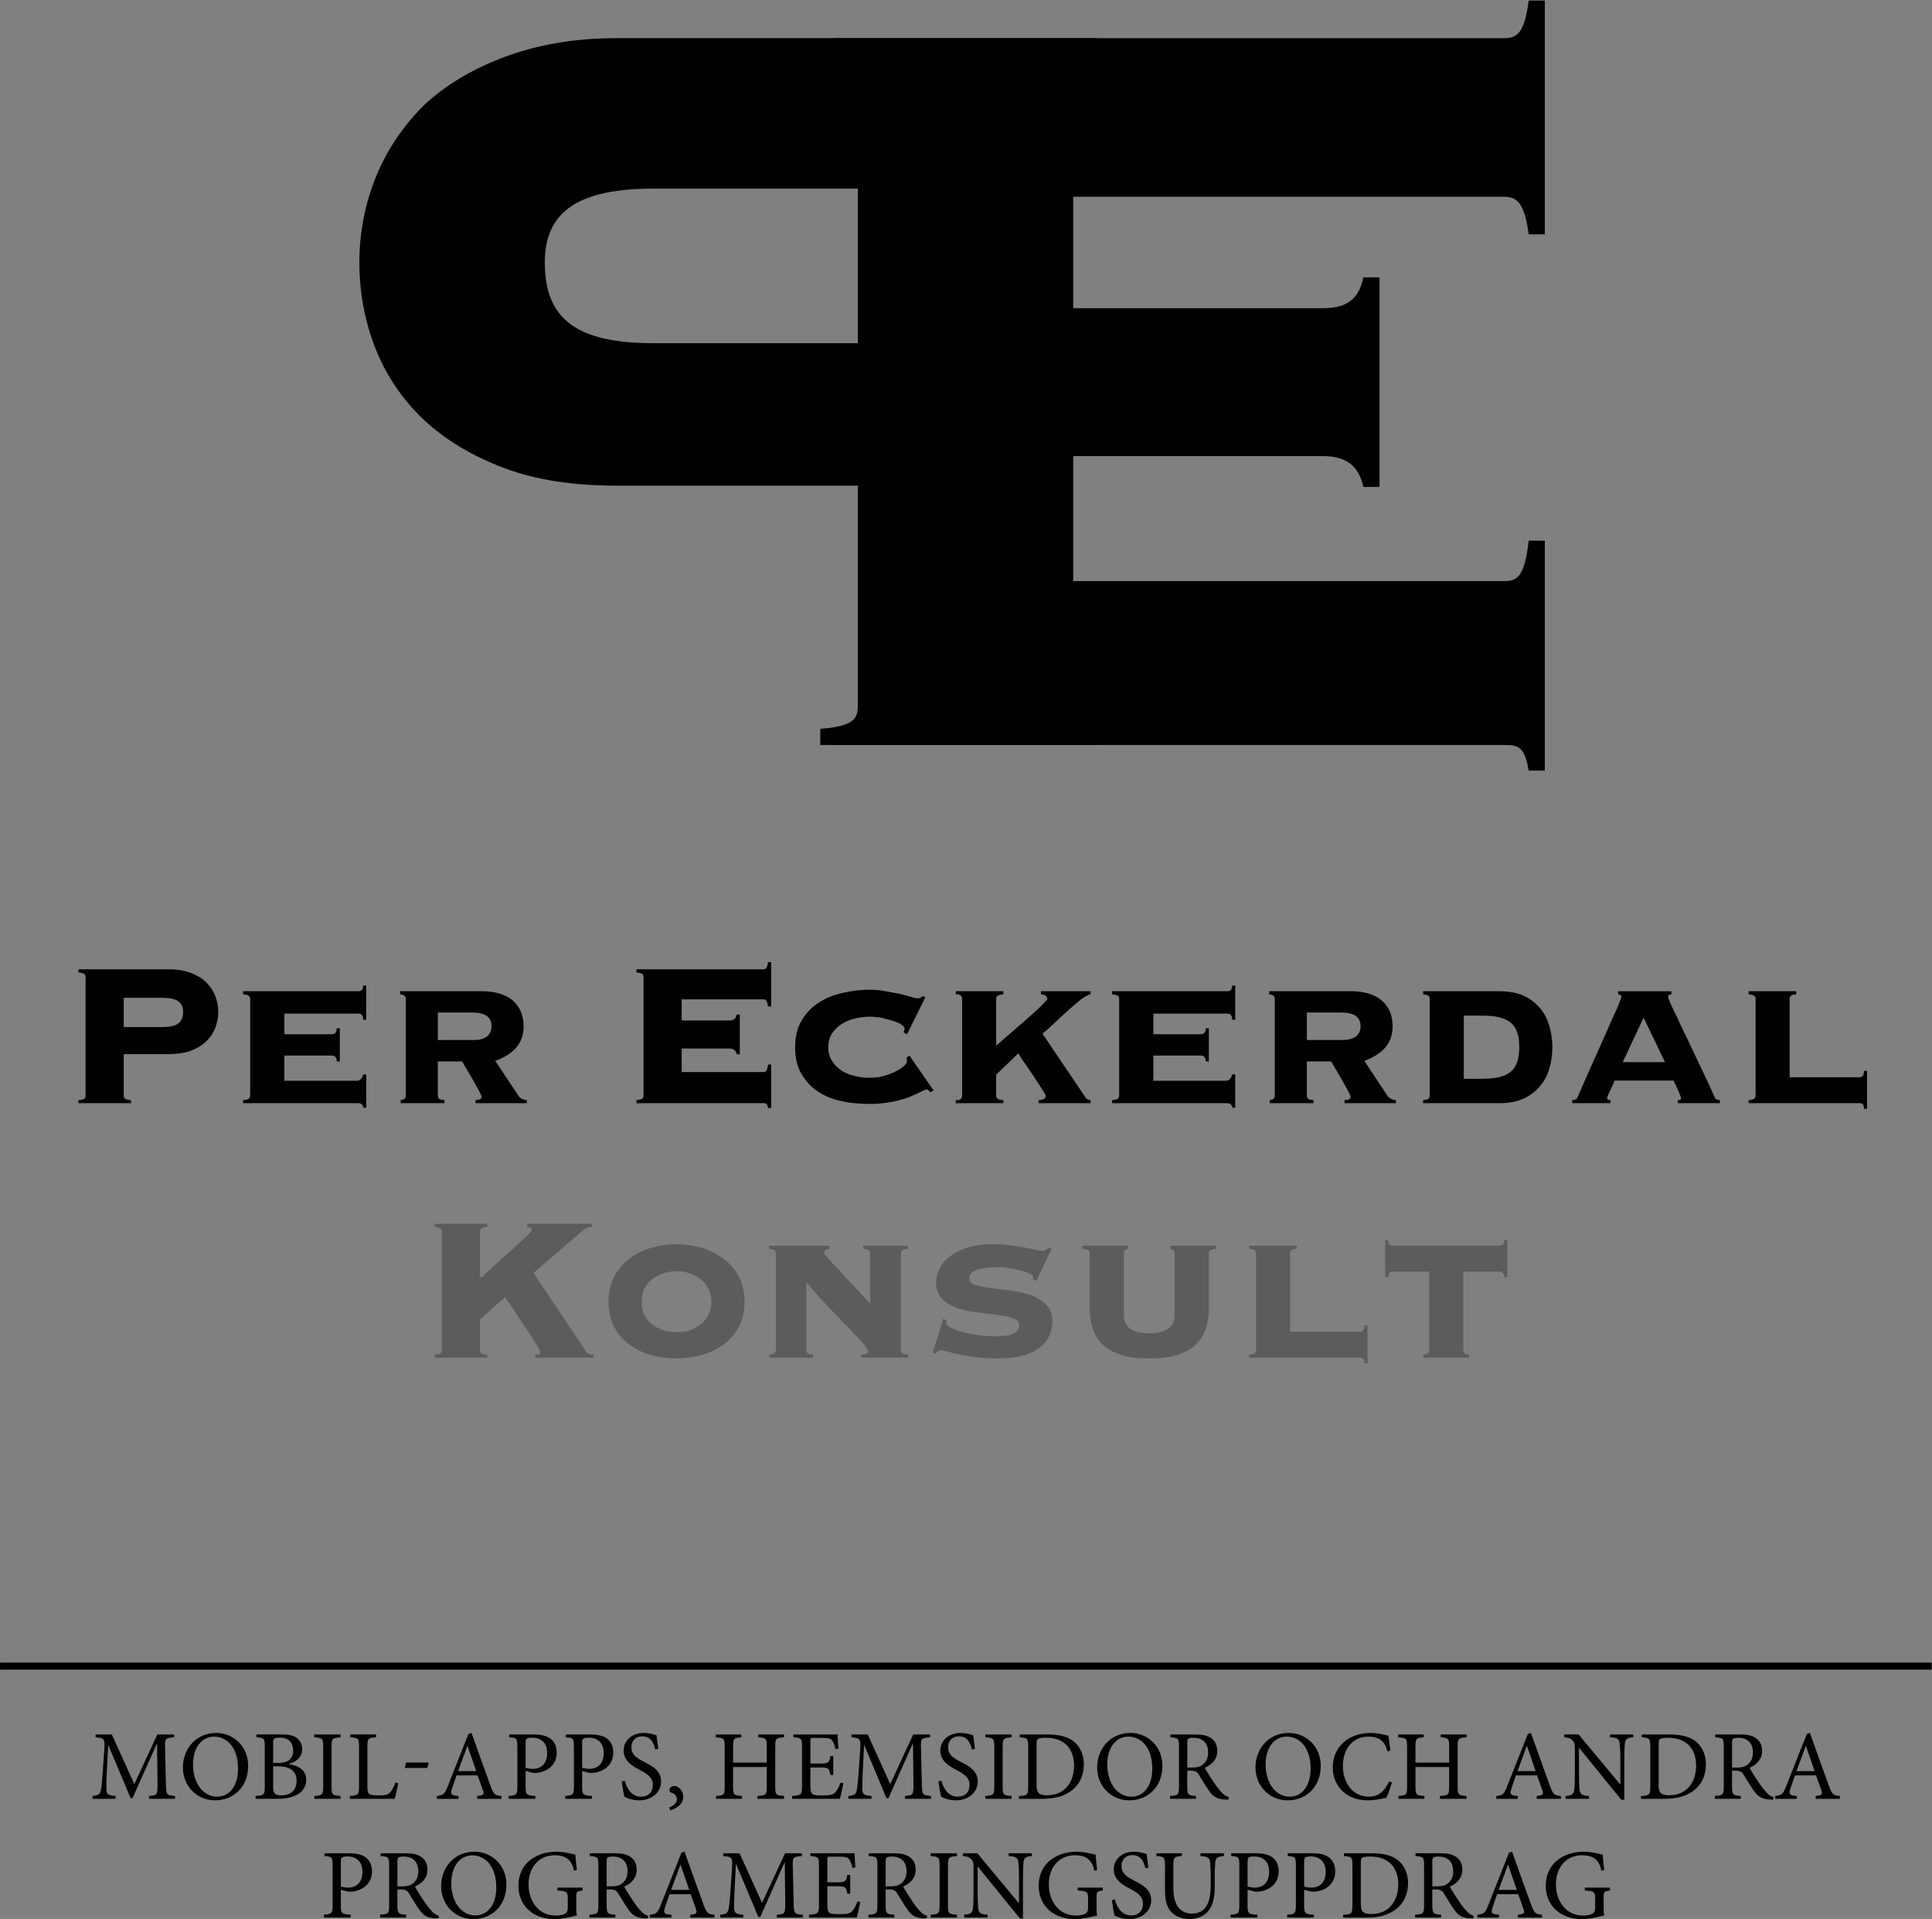 <?xml version="1.0" encoding="UTF-8" standalone="no"?>
<!-- Created with Inkscape (http://www.inkscape.org/) -->

<svg
   xmlns:dc="http://purl.org/dc/elements/1.1/"
   xmlns:cc="http://creativecommons.org/ns#"
   xmlns:rdf="http://www.w3.org/1999/02/22-rdf-syntax-ns#"
   xmlns:svg="http://www.w3.org/2000/svg"
   xmlns="http://www.w3.org/2000/svg"
   xmlns:sodipodi="http://sodipodi.sourceforge.net/DTD/sodipodi-0.dtd"
   xmlns:inkscape="http://www.inkscape.org/namespaces/inkscape"
   id="svg2"
   version="1.1"
   inkscape:version="0.48.1 r9760"
   width="360.764"
   height="358.299"
   xml:space="preserve"
   sodipodi:docname="in-1.pdf"><rect width="100%" height="100%" fill="#808080" stroke="none"/><defs
     id="defs6"><clipPath
       clipPathUnits="userSpaceOnUse"
       id="clipPath18"><path
         d="M 178.583,277.795 0,277.795 0,0 l 178.583,0 0,277.795 z"
         id="path20"
         inkscape:connector-curvature="0" /></clipPath><clipPath
       clipPathUnits="userSpaceOnUse"
       id="clipPath162"><path
         d="M 0,0 0,0 0,0 0,0 z"
         id="path164"
         inkscape:connector-curvature="0" /></clipPath><clipPath
       clipPathUnits="userSpaceOnUse"
       id="clipPath176"><path
         d="M 0,0 0,0 0,0 0,0 z"
         id="path178"
         inkscape:connector-curvature="0" /></clipPath><clipPath
       clipPathUnits="userSpaceOnUse"
       id="clipPath488"><path
         d="M 0,0 0,0 0,0 0,0 z"
         id="path490"
         inkscape:connector-curvature="0" /></clipPath></defs><sodipodi:namedview
     pagecolor="#ffffff"
     bordercolor="#666666"
     borderopacity="1"
     objecttolerance="10"
     gridtolerance="10"
     guidetolerance="10"
     inkscape:pageopacity="0"
     inkscape:pageshadow="2"
     inkscape:window-width="640"
     inkscape:window-height="480"
     id="namedview4"
     showgrid="false"
     fit-margin-top="0"
     fit-margin-left="0"
     fit-margin-right="0"
     fit-margin-bottom="0"
     inkscape:zoom="0.37697842"
     inkscape:cx="74.898665"
     inkscape:cy="117.27194"
     inkscape:window-x="0"
     inkscape:window-y="0"
     inkscape:window-maximized="0"
     inkscape:current-layer="g10" /><g
     id="g10"
     inkscape:groupmode="layer"
     inkscape:label="in-1"
     transform="matrix(1.25,0,0,-1.25,-26.548,432.664)"><g
       id="g12" /><g
       id="g14"
       transform="matrix(2.112,0,0,2.112,-23.057,-66.18)"><g
         id="g16"
         clip-path="url(#clipPath18)"><path
           d="m 33.358,68 0,0.2 c -0.608,0.042 -0.625,0.083 -0.65,0.825 l -0.058,2.542 c -0.025,0.717 0.017,0.733 0.642,0.783 l 0,0.2 -1.192,0 -1.625,-3.508 -1.592,3.508 -1.15,0 0,-0.2 c 0.633,-0.058 0.675,-0.083 0.608,-1 l -0.1,-1.45 c -0.05,-0.742 -0.092,-1.042 -0.133,-1.283 -0.05,-0.292 -0.183,-0.375 -0.592,-0.417 l 0,-0.2 1.633,0 0,0.2 c -0.475,0.042 -0.633,0.092 -0.65,0.433 -0.008,0.275 -0.008,0.575 0.025,1.158 l 0.1,1.992 0.017,0 1.567,-3.733 0.142,0 1.708,3.833 0.025,0 0.033,-2.858 c 0,-0.742 -0.025,-0.783 -0.6,-0.825 l 0,-0.2 1.842,0 z"
           style="fill:#000000;fill-opacity:1;fill-rule:evenodd;stroke:none"
           id="path22"
           inkscape:connector-curvature="0" /><path
           d="m 36.267,72.658 c -1.475,0 -2.358,-1.175 -2.358,-2.433 0,-1.35 1.008,-2.333 2.275,-2.333 1.283,0 2.342,0.925 2.342,2.442 0,1.408 -1.075,2.325 -2.258,2.325 z m -0.15,-0.258 c 0.917,0 1.692,-0.783 1.692,-2.258 0,-1.342 -0.692,-1.992 -1.475,-1.992 -0.992,0 -1.708,0.958 -1.708,2.275 0,1.317 0.708,1.975 1.492,1.975 z"
           style="fill:#000000;fill-opacity:1;fill-rule:evenodd;stroke:none"
           id="path24"
           inkscape:connector-curvature="0" /><path
           d="m 41.4,70.467 c 0.392,0.108 0.95,0.383 0.95,1.05 0,0.317 -0.15,0.625 -0.392,0.792 -0.217,0.158 -0.525,0.242 -1.05,0.242 l -1.8,0 0,-0.2 c 0.558,-0.042 0.592,-0.083 0.592,-0.658 l 0,-2.833 c 0,-0.575 -0.05,-0.617 -0.65,-0.658 l 0,-0.2 1.55,0 c 0.55,0 1.017,0.083 1.375,0.283 0.408,0.217 0.658,0.583 0.658,1.05 0,0.7 -0.533,1.008 -1.233,1.117 l 0,0.017 z m -1.108,0.067 0,1.375 c 0,0.225 0.017,0.308 0.092,0.35 0.058,0.042 0.225,0.067 0.392,0.067 0.667,0 0.933,-0.417 0.933,-0.892 0,-0.592 -0.325,-0.9 -1.092,-0.9 l -0.325,0 z m 0,-0.233 0.317,0 c 0.85,0 1.342,-0.317 1.342,-1.033 0,-0.733 -0.508,-1.025 -1.075,-1.025 -0.458,0 -0.583,0.133 -0.583,0.633 l 0,1.425 z"
           style="fill:#000000;fill-opacity:1;fill-rule:evenodd;stroke:none"
           id="path26"
           inkscape:connector-curvature="0" /><path
           d="m 45.058,68 0,0.2 c -0.575,0.042 -0.633,0.075 -0.633,0.675 l 0,2.8 c 0,0.592 0.058,0.633 0.633,0.675 l 0,0.2 -1.858,0 0,-0.2 c 0.575,-0.042 0.633,-0.083 0.633,-0.675 l 0,-2.8 c 0,-0.592 -0.058,-0.633 -0.633,-0.675 l 0,-0.2 1.858,0 z"
           style="fill:#000000;fill-opacity:1;fill-rule:evenodd;stroke:none"
           id="path28"
           inkscape:connector-curvature="0" /><path
           d="m 48.933,69.142 c -0.108,-0.325 -0.233,-0.55 -0.358,-0.683 -0.158,-0.183 -0.4,-0.217 -0.783,-0.217 -0.292,0 -0.533,0.008 -0.675,0.083 -0.125,0.075 -0.158,0.217 -0.158,0.592 l 0,2.767 c 0,0.6 0.058,0.625 0.617,0.667 l 0,0.2 -1.825,0 0,-0.2 c 0.567,-0.042 0.617,-0.075 0.617,-0.667 l 0,-2.8 c 0,-0.6 -0.058,-0.642 -0.65,-0.683 l 0,-0.2 3.175,0 c 0.058,0.217 0.208,0.883 0.25,1.1 l -0.208,0.042 z"
           style="fill:#000000;fill-opacity:1;fill-rule:evenodd;stroke:none"
           id="path30"
           inkscape:connector-curvature="0" /><path
           d="m 51.3,70.567 -1.6,0 -0.1,-0.383 1.6,0 0.1,0.383 z"
           style="fill:#000000;fill-opacity:1;fill-rule:evenodd;stroke:none"
           id="path32"
           inkscape:connector-curvature="0" /><path
           d="m 56.442,68 0,0.2 c -0.45,0.042 -0.55,0.1 -0.767,0.7 -0.45,1.225 -0.917,2.558 -1.35,3.758 l -0.217,-0.067 -1.45,-3.667 c -0.242,-0.625 -0.333,-0.667 -0.783,-0.725 l 0,-0.2 1.525,0 0,0.2 c -0.533,0.042 -0.592,0.117 -0.442,0.558 0.092,0.292 0.2,0.583 0.308,0.9 l 1.492,0 c 0.15,-0.425 0.292,-0.808 0.383,-1.075 0.092,-0.275 0.025,-0.333 -0.408,-0.383 l 0,-0.2 1.708,0 z m -1.783,1.958 -1.283,0 c 0.217,0.575 0.433,1.192 0.658,1.783 l 0.008,0 0.617,-1.783 z"
           style="fill:#000000;fill-opacity:1;fill-rule:evenodd;stroke:none"
           id="path34"
           inkscape:connector-curvature="0" /><path
           d="m 56.992,72.55 0,-0.2 c 0.517,-0.033 0.575,-0.058 0.575,-0.675 l 0,-2.8 c 0,-0.583 -0.058,-0.633 -0.617,-0.675 l 0,-0.2 1.892,0 0,0.2 c -0.625,0.042 -0.692,0.075 -0.692,0.667 l 0,1.1 0.517,-0.133 c 0.075,-0.008 0.208,-0.008 0.317,0.008 0.683,0.083 1.367,0.525 1.367,1.433 0,0.458 -0.175,0.775 -0.45,0.992 -0.283,0.2 -0.683,0.283 -1.183,0.283 l -1.725,0 z m 1.158,-0.633 c 0,0.2 0.025,0.283 0.075,0.325 0.05,0.05 0.2,0.083 0.392,0.083 0.575,0 1.058,-0.325 1.058,-1.075 0,-0.892 -0.558,-1.133 -1.017,-1.133 -0.225,0 -0.417,0.05 -0.508,0.083 l 0,1.717 z"
           style="fill:#000000;fill-opacity:1;fill-rule:evenodd;stroke:none"
           id="path36"
           inkscape:connector-curvature="0" /><path
           d="m 60.992,72.55 0,-0.2 c 0.517,-0.033 0.575,-0.058 0.575,-0.675 l 0,-2.8 c 0,-0.583 -0.058,-0.633 -0.617,-0.675 l 0,-0.2 1.892,0 0,0.2 c -0.625,0.042 -0.692,0.075 -0.692,0.667 l 0,1.1 0.517,-0.133 c 0.075,-0.008 0.208,-0.008 0.317,0.008 0.683,0.083 1.367,0.525 1.367,1.433 0,0.458 -0.175,0.775 -0.45,0.992 -0.283,0.2 -0.683,0.283 -1.183,0.283 l -1.725,0 z m 1.158,-0.633 c 0,0.2 0.025,0.283 0.075,0.325 0.05,0.05 0.2,0.083 0.392,0.083 0.575,0 1.058,-0.325 1.058,-1.075 0,-0.892 -0.558,-1.133 -1.017,-1.133 -0.225,0 -0.417,0.05 -0.508,0.083 l 0,1.717 z"
           style="fill:#000000;fill-opacity:1;fill-rule:evenodd;stroke:none"
           id="path38"
           inkscape:connector-curvature="0" /><path
           d="m 67.533,71.525 c -0.058,0.442 -0.092,0.725 -0.125,0.967 -0.267,0.083 -0.558,0.167 -0.883,0.167 -0.9,0 -1.442,-0.575 -1.442,-1.25 0,-0.792 0.708,-1.133 1.158,-1.375 0.525,-0.283 0.908,-0.525 0.908,-1.05 0,-0.508 -0.308,-0.833 -0.842,-0.833 -0.725,0 -1.042,0.7 -1.142,1.133 l -0.217,-0.05 C 65,68.9 65.092,68.292 65.142,68.15 c 0.075,-0.042 0.175,-0.092 0.35,-0.15 0.167,-0.05 0.4,-0.108 0.683,-0.108 0.933,0 1.558,0.592 1.558,1.325 0,0.792 -0.658,1.117 -1.208,1.4 -0.558,0.283 -0.892,0.525 -0.892,1.033 0,0.383 0.233,0.767 0.775,0.767 0.608,0 0.8,-0.483 0.917,-0.925 l 0.208,0.033 z"
           style="fill:#000000;fill-opacity:1;fill-rule:evenodd;stroke:none"
           id="path40"
           inkscape:connector-curvature="0" /><path
           d="m 68.667,68.908 c -0.175,0 -0.342,-0.117 -0.342,-0.292 0,-0.117 0.05,-0.167 0.092,-0.167 0.233,-0.067 0.433,-0.217 0.433,-0.475 0,-0.258 -0.2,-0.45 -0.542,-0.592 l 0.075,-0.2 c 0.433,0.133 0.917,0.425 0.917,0.967 0,0.483 -0.383,0.758 -0.633,0.758 z"
           style="fill:#000000;fill-opacity:1;fill-rule:evenodd;stroke:none"
           id="path42"
           inkscape:connector-curvature="0" /><path
           d="m 76.433,72.55 -1.825,0 0,-0.2 c 0.55,-0.042 0.6,-0.083 0.6,-0.658 l 0,-1.133 -2.383,0 0,1.133 c 0,0.575 0.058,0.617 0.583,0.658 l 0,0.2 -1.808,0 0,-0.2 c 0.575,-0.042 0.633,-0.075 0.633,-0.658 l 0,-2.833 c 0,-0.583 -0.058,-0.617 -0.617,-0.658 l 0,-0.2 1.842,0 0,0.2 c -0.575,0.042 -0.633,0.083 -0.633,0.658 l 0,1.392 2.383,0 0,-1.392 c 0,-0.583 -0.05,-0.617 -0.658,-0.658 l 0,-0.2 1.883,0 0,0.2 c -0.575,0.042 -0.625,0.075 -0.625,0.658 l 0,2.833 c 0,0.575 0.05,0.617 0.625,0.658 l 0,0.2 z"
           style="fill:#000000;fill-opacity:1;fill-rule:evenodd;stroke:none"
           id="path44"
           inkscape:connector-curvature="0" /><path
           d="m 80.417,69.133 c -0.092,-0.275 -0.225,-0.517 -0.35,-0.658 -0.15,-0.183 -0.35,-0.233 -0.883,-0.233 -0.35,0 -0.592,0 -0.725,0.083 -0.125,0.092 -0.167,0.242 -0.167,0.575 l 0,1.317 0.667,0 c 0.608,0 0.658,-0.042 0.75,-0.533 l 0.2,0 0,1.333 -0.2,0 c -0.083,-0.467 -0.125,-0.525 -0.758,-0.525 l -0.658,0 0,1.6 c 0,0.2 0.017,0.217 0.233,0.217 l 0.525,0 c 0.508,0 0.7,-0.042 0.792,-0.2 0.092,-0.15 0.167,-0.3 0.225,-0.592 l 0.208,0.025 c -0.025,0.358 -0.058,0.833 -0.058,1.008 l -3.125,0 0,-0.2 c 0.55,-0.042 0.608,-0.067 0.608,-0.692 l 0,-2.783 c 0,-0.575 -0.058,-0.633 -0.7,-0.675 l 0,-0.2 3.375,0 c 0.067,0.217 0.208,0.875 0.25,1.108 l -0.208,0.025 z"
           style="fill:#000000;fill-opacity:1;fill-rule:evenodd;stroke:none"
           id="path46"
           inkscape:connector-curvature="0" /><path
           d="m 86.825,68 0,0.2 c -0.608,0.042 -0.625,0.083 -0.65,0.825 l -0.058,2.542 c -0.025,0.717 0.017,0.733 0.642,0.783 l 0,0.2 -1.192,0 -1.625,-3.508 -1.592,3.508 -1.15,0 0,-0.2 c 0.633,-0.058 0.675,-0.083 0.608,-1 l -0.1,-1.45 c -0.05,-0.742 -0.092,-1.042 -0.133,-1.283 -0.05,-0.292 -0.183,-0.375 -0.592,-0.417 l 0,-0.2 1.633,0 0,0.2 c -0.475,0.042 -0.633,0.092 -0.65,0.433 -0.008,0.275 -0.008,0.575 0.025,1.158 l 0.1,1.992 0.017,0 1.567,-3.733 0.142,0 1.708,3.833 0.025,0 0.033,-2.858 c 0,-0.742 -0.025,-0.783 -0.6,-0.825 l 0,-0.2 1.842,0 z"
           style="fill:#000000;fill-opacity:1;fill-rule:evenodd;stroke:none"
           id="path48"
           inkscape:connector-curvature="0" /><path
           d="m 89.933,71.525 c -0.058,0.442 -0.092,0.725 -0.125,0.967 -0.267,0.083 -0.558,0.167 -0.883,0.167 -0.9,0 -1.442,-0.575 -1.442,-1.25 0,-0.792 0.708,-1.133 1.158,-1.375 0.525,-0.283 0.908,-0.525 0.908,-1.05 0,-0.508 -0.308,-0.833 -0.842,-0.833 -0.725,0 -1.042,0.7 -1.142,1.133 l -0.217,-0.05 c 0.05,-0.333 0.142,-0.942 0.192,-1.083 0.075,-0.042 0.175,-0.092 0.35,-0.15 0.167,-0.05 0.4,-0.108 0.683,-0.108 0.933,0 1.558,0.592 1.558,1.325 0,0.792 -0.658,1.117 -1.208,1.4 -0.558,0.283 -0.892,0.525 -0.892,1.033 0,0.383 0.233,0.767 0.775,0.767 0.608,0 0.8,-0.483 0.917,-0.925 l 0.208,0.033 z"
           style="fill:#000000;fill-opacity:1;fill-rule:evenodd;stroke:none"
           id="path50"
           inkscape:connector-curvature="0" /><path
           d="m 92.525,68 0,0.2 c -0.575,0.042 -0.633,0.075 -0.633,0.675 l 0,2.8 c 0,0.592 0.058,0.633 0.633,0.675 l 0,0.2 -1.858,0 0,-0.2 c 0.575,-0.042 0.633,-0.083 0.633,-0.675 l 0,-2.8 c 0,-0.592 -0.058,-0.633 -0.633,-0.675 l 0,-0.2 1.858,0 z"
           style="fill:#000000;fill-opacity:1;fill-rule:evenodd;stroke:none"
           id="path52"
           inkscape:connector-curvature="0" /><path
           d="m 93.1,72.55 0,-0.2 c 0.542,-0.042 0.6,-0.067 0.6,-0.667 l 0,-2.817 c 0,-0.592 -0.058,-0.633 -0.658,-0.675 l 0,-0.192 1.65,0 c 0.85,0 1.55,0.175 2.075,0.583 0.533,0.4 0.867,1.025 0.867,1.867 0,0.658 -0.25,1.167 -0.6,1.508 -0.433,0.417 -1.083,0.592 -1.975,0.592 l -1.958,0 z m 1.192,-0.725 c 0,0.283 0.025,0.358 0.092,0.4 0.067,0.058 0.25,0.092 0.542,0.092 0.475,0 0.875,-0.092 1.192,-0.283 0.558,-0.333 0.825,-0.958 0.825,-1.683 0,-1.117 -0.608,-2.1 -1.908,-2.1 -0.508,0 -0.742,0.133 -0.742,0.667 l 0,2.908 z"
           style="fill:#000000;fill-opacity:1;fill-rule:evenodd;stroke:none"
           id="path54"
           inkscape:connector-curvature="0" /><path
           d="m 100.933,72.658 c -1.475,0 -2.358,-1.175 -2.358,-2.433 0,-1.35 1.008,-2.333 2.275,-2.333 1.283,0 2.342,0.925 2.342,2.442 0,1.408 -1.075,2.325 -2.258,2.325 z m -0.15,-0.258 c 0.917,0 1.692,-0.783 1.692,-2.258 0,-1.342 -0.692,-1.992 -1.475,-1.992 -0.992,0 -1.708,0.958 -1.708,2.275 0,1.317 0.708,1.975 1.492,1.975 z"
           style="fill:#000000;fill-opacity:1;fill-rule:evenodd;stroke:none"
           id="path56"
           inkscape:connector-curvature="0" /><path
           d="m 107.883,68.125 c -0.15,0.042 -0.325,0.117 -0.5,0.333 -0.175,0.175 -0.317,0.358 -0.567,0.725 -0.217,0.317 -0.508,0.783 -0.625,1.008 0.508,0.233 0.883,0.6 0.883,1.2 0,0.425 -0.175,0.742 -0.467,0.917 -0.258,0.175 -0.6,0.242 -1.108,0.242 l -1.742,0 0,-0.2 c 0.55,-0.042 0.608,-0.067 0.608,-0.658 l 0,-2.817 c 0,-0.592 -0.058,-0.633 -0.633,-0.675 l 0,-0.2 1.833,0 0,0.2 c -0.55,0.042 -0.617,0.083 -0.617,0.675 l 0,1.117 0.225,0 c 0.358,0 0.475,-0.092 0.592,-0.283 0.217,-0.342 0.467,-0.775 0.708,-1.117 0.317,-0.458 0.6,-0.617 1.133,-0.642 0.083,-0.008 0.167,-0.008 0.25,-0.008 l 0.025,0.183 z m -2.933,2.083 0,1.733 c 0,0.192 0.025,0.275 0.075,0.308 0.058,0.042 0.175,0.067 0.383,0.067 0.525,0 1.017,-0.275 1.017,-1.033 0,-0.375 -0.108,-0.658 -0.383,-0.867 -0.175,-0.15 -0.408,-0.208 -0.758,-0.208 l -0.333,0 z"
           style="fill:#000000;fill-opacity:1;fill-rule:evenodd;stroke:none"
           id="path58"
           inkscape:connector-curvature="0" /><path
           d="m 112.133,72.658 c -1.475,0 -2.358,-1.175 -2.358,-2.433 0,-1.35 1.008,-2.333 2.275,-2.333 1.283,0 2.342,0.925 2.342,2.442 0,1.408 -1.075,2.325 -2.258,2.325 z m -0.15,-0.258 c 0.917,0 1.692,-0.783 1.692,-2.258 0,-1.342 -0.692,-1.992 -1.475,-1.992 -0.992,0 -1.708,0.958 -1.708,2.275 0,1.317 0.708,1.975 1.492,1.975 z"
           style="fill:#000000;fill-opacity:1;fill-rule:evenodd;stroke:none"
           id="path60"
           inkscape:connector-curvature="0" /><path
           d="m 119.233,69.225 c -0.35,-0.692 -0.733,-1.075 -1.442,-1.075 -1.067,0 -1.833,0.892 -1.833,2.2 0,1.067 0.617,2.05 1.792,2.05 0.75,0 1.175,-0.3 1.358,-1.042 l 0.208,0.058 c -0.042,0.367 -0.083,0.658 -0.142,1.05 -0.192,0.033 -0.675,0.192 -1.242,0.192 -1.558,0 -2.692,-0.967 -2.692,-2.45 0,-1.108 0.767,-2.317 2.508,-2.317 0.5,0 1.092,0.142 1.283,0.183 0.125,0.242 0.3,0.758 0.4,1.083 l -0.2,0.067 z"
           style="fill:#000000;fill-opacity:1;fill-rule:evenodd;stroke:none"
           id="path62"
           inkscape:connector-curvature="0" /><path
           d="m 124.7,72.55 -1.825,0 0,-0.2 c 0.55,-0.042 0.6,-0.083 0.6,-0.658 l 0,-1.133 -2.383,0 0,1.133 c 0,0.575 0.058,0.617 0.583,0.658 l 0,0.2 -1.808,0 0,-0.2 c 0.575,-0.042 0.633,-0.075 0.633,-0.658 l 0,-2.833 c 0,-0.583 -0.058,-0.617 -0.617,-0.658 l 0,-0.2 1.842,0 0,0.2 c -0.575,0.042 -0.633,0.083 -0.633,0.658 l 0,1.392 2.383,0 0,-1.392 c 0,-0.583 -0.05,-0.617 -0.658,-0.658 l 0,-0.2 1.883,0 0,0.2 c -0.575,0.042 -0.625,0.075 -0.625,0.658 l 0,2.833 c 0,0.575 0.05,0.617 0.625,0.658 l 0,0.2 z"
           style="fill:#000000;fill-opacity:1;fill-rule:evenodd;stroke:none"
           id="path64"
           inkscape:connector-curvature="0" /><path
           d="m 131.375,68 0,0.2 c -0.45,0.042 -0.55,0.1 -0.767,0.7 -0.45,1.225 -0.917,2.558 -1.35,3.758 l -0.217,-0.067 -1.45,-3.667 c -0.242,-0.625 -0.333,-0.667 -0.783,-0.725 l 0,-0.2 1.525,0 0,0.2 c -0.533,0.042 -0.592,0.117 -0.442,0.558 0.092,0.292 0.2,0.583 0.308,0.9 l 1.492,0 c 0.15,-0.425 0.292,-0.808 0.383,-1.075 0.092,-0.275 0.025,-0.333 -0.408,-0.383 l 0,-0.2 1.708,0 z m -1.783,1.958 -1.283,0 c 0.217,0.575 0.433,1.192 0.658,1.783 l 0.008,0 0.617,-1.783 z"
           style="fill:#000000;fill-opacity:1;fill-rule:evenodd;stroke:none"
           id="path66"
           inkscape:connector-curvature="0" /><path
           d="m 136.5,72.55 -1.65,0 0,-0.2 c 0.492,-0.017 0.65,-0.108 0.683,-0.433 0.025,-0.192 0.05,-0.508 0.05,-1.158 l 0,-1.725 -0.025,0 -2.925,3.517 -1.025,0 0,-0.2 c 0.325,-0.025 0.475,-0.083 0.625,-0.258 0.125,-0.158 0.133,-0.192 0.133,-0.7 l 0,-1.542 c 0,-0.642 -0.017,-0.983 -0.042,-1.2 -0.033,-0.342 -0.217,-0.433 -0.617,-0.45 l 0,-0.2 1.658,0 0,0.2 c -0.475,0.025 -0.633,0.108 -0.667,0.467 -0.025,0.2 -0.042,0.533 -0.042,1.183 l 0,1.758 0.008,0 2.983,-3.675 0.217,0 0,2.825 c 0,0.65 0.017,0.967 0.042,1.183 0.033,0.3 0.2,0.392 0.592,0.408 l 0,0.2 z"
           style="fill:#000000;fill-opacity:1;fill-rule:evenodd;stroke:none"
           id="path68"
           inkscape:connector-curvature="0" /><path
           d="m 137.1,72.55 0,-0.2 c 0.542,-0.042 0.6,-0.067 0.6,-0.667 l 0,-2.817 c 0,-0.592 -0.058,-0.633 -0.658,-0.675 l 0,-0.192 1.65,0 c 0.85,0 1.55,0.175 2.075,0.583 0.533,0.4 0.867,1.025 0.867,1.867 0,0.658 -0.25,1.167 -0.6,1.508 -0.433,0.417 -1.083,0.592 -1.975,0.592 l -1.958,0 z m 1.192,-0.725 c 0,0.283 0.025,0.358 0.092,0.4 0.067,0.058 0.25,0.092 0.542,0.092 0.475,0 0.875,-0.092 1.192,-0.283 0.558,-0.333 0.825,-0.958 0.825,-1.683 0,-1.117 -0.608,-2.1 -1.908,-2.1 -0.508,0 -0.742,0.133 -0.742,0.667 l 0,2.908 z"
           style="fill:#000000;fill-opacity:1;fill-rule:evenodd;stroke:none"
           id="path70"
           inkscape:connector-curvature="0" /><path
           d="m 146.417,68.125 c -0.15,0.042 -0.325,0.117 -0.5,0.333 -0.175,0.175 -0.317,0.358 -0.567,0.725 -0.217,0.317 -0.508,0.783 -0.625,1.008 0.508,0.233 0.883,0.6 0.883,1.2 0,0.425 -0.175,0.742 -0.467,0.917 -0.258,0.175 -0.6,0.242 -1.108,0.242 l -1.742,0 0,-0.2 c 0.55,-0.042 0.608,-0.067 0.608,-0.658 l 0,-2.817 c 0,-0.592 -0.058,-0.633 -0.633,-0.675 l 0,-0.2 1.833,0 0,0.2 c -0.55,0.042 -0.617,0.083 -0.617,0.675 l 0,1.117 0.225,0 c 0.358,0 0.475,-0.092 0.592,-0.283 0.217,-0.342 0.467,-0.775 0.708,-1.117 0.317,-0.458 0.6,-0.617 1.133,-0.642 0.083,-0.008 0.167,-0.008 0.25,-0.008 l 0.025,0.183 z m -2.933,2.083 0,1.733 c 0,0.192 0.025,0.275 0.075,0.308 0.058,0.042 0.175,0.067 0.383,0.067 0.525,0 1.017,-0.275 1.017,-1.033 0,-0.375 -0.108,-0.658 -0.383,-0.867 -0.175,-0.15 -0.408,-0.208 -0.758,-0.208 l -0.333,0 z"
           style="fill:#000000;fill-opacity:1;fill-rule:evenodd;stroke:none"
           id="path72"
           inkscape:connector-curvature="0" /><path
           d="m 151.108,68 0,0.2 c -0.45,0.042 -0.55,0.1 -0.767,0.7 -0.45,1.225 -0.917,2.558 -1.35,3.758 l -0.217,-0.067 -1.45,-3.667 c -0.242,-0.625 -0.333,-0.667 -0.783,-0.725 l 0,-0.2 1.525,0 0,0.2 c -0.533,0.042 -0.592,0.117 -0.442,0.558 0.092,0.292 0.2,0.583 0.308,0.9 l 1.492,0 c 0.15,-0.425 0.292,-0.808 0.383,-1.075 0.092,-0.275 0.025,-0.333 -0.408,-0.383 l 0,-0.2 1.708,0 z m -1.783,1.958 -1.283,0 c 0.217,0.575 0.433,1.192 0.658,1.783 l 0.008,0 0.617,-1.783 z"
           style="fill:#000000;fill-opacity:1;fill-rule:evenodd;stroke:none"
           id="path74"
           inkscape:connector-curvature="0" /><path
           d="m 43.925,64.15 0,-0.2 c 0.517,-0.033 0.575,-0.058 0.575,-0.675 l 0,-2.8 c 0,-0.583 -0.058,-0.633 -0.617,-0.675 l 0,-0.2 1.892,0 0,0.2 c -0.625,0.042 -0.692,0.075 -0.692,0.667 l 0,1.1 0.517,-0.133 c 0.075,-0.008 0.208,-0.008 0.317,0.008 0.683,0.083 1.367,0.525 1.367,1.433 0,0.458 -0.175,0.775 -0.45,0.992 -0.283,0.2 -0.683,0.283 -1.183,0.283 l -1.725,0 z m 1.158,-0.633 c 0,0.2 0.025,0.283 0.075,0.325 0.05,0.05 0.2,0.083 0.392,0.083 0.575,0 1.058,-0.325 1.058,-1.075 0,-0.892 -0.558,-1.133 -1.017,-1.133 -0.225,0 -0.417,0.05 -0.508,0.083 l 0,1.717 z"
           style="fill:#000000;fill-opacity:1;fill-rule:evenodd;stroke:none"
           id="path76"
           inkscape:connector-curvature="0" /><path
           d="m 52.017,59.725 c -0.15,0.042 -0.325,0.117 -0.5,0.333 -0.175,0.175 -0.317,0.358 -0.567,0.725 -0.217,0.317 -0.508,0.783 -0.625,1.008 0.508,0.233 0.883,0.6 0.883,1.2 0,0.425 -0.175,0.742 -0.467,0.917 -0.258,0.175 -0.6,0.242 -1.108,0.242 l -1.742,0 0,-0.2 c 0.55,-0.042 0.608,-0.067 0.608,-0.658 l 0,-2.817 c 0,-0.592 -0.058,-0.633 -0.633,-0.675 l 0,-0.2 1.833,0 0,0.2 c -0.55,0.042 -0.617,0.083 -0.617,0.675 l 0,1.117 0.225,0 c 0.358,0 0.475,-0.092 0.592,-0.283 0.217,-0.342 0.467,-0.775 0.708,-1.117 0.317,-0.458 0.6,-0.617 1.133,-0.642 0.083,-0.008 0.167,-0.008 0.25,-0.008 l 0.025,0.183 z m -2.933,2.083 0,1.733 c 0,0.192 0.025,0.275 0.075,0.308 0.058,0.042 0.175,0.067 0.383,0.067 0.525,0 1.017,-0.275 1.017,-1.033 0,-0.375 -0.108,-0.658 -0.383,-0.867 -0.175,-0.15 -0.408,-0.208 -0.758,-0.208 l -0.333,0 z"
           style="fill:#000000;fill-opacity:1;fill-rule:evenodd;stroke:none"
           id="path78"
           inkscape:connector-curvature="0" /><path
           d="m 54.533,64.258 c -1.475,0 -2.358,-1.175 -2.358,-2.433 0,-1.35 1.008,-2.333 2.275,-2.333 1.283,0 2.342,0.925 2.342,2.442 0,1.408 -1.075,2.325 -2.258,2.325 z M 54.383,64 c 0.917,0 1.692,-0.783 1.692,-2.258 0,-1.342 -0.692,-1.992 -1.475,-1.992 -0.992,0 -1.708,0.958 -1.708,2.275 0,1.317 0.708,1.975 1.492,1.975 z"
           style="fill:#000000;fill-opacity:1;fill-rule:evenodd;stroke:none"
           id="path80"
           inkscape:connector-curvature="0" /><path
           d="m 62.175,61.717 -1.775,0 0,-0.2 c 0.692,-0.05 0.733,-0.1 0.733,-0.6 l 0,-0.592 c 0,-0.3 -0.083,-0.392 -0.225,-0.467 -0.15,-0.075 -0.367,-0.117 -0.608,-0.117 -1.35,0 -1.942,1.175 -1.942,2.192 0,1.283 0.783,2.075 1.85,2.075 0.675,0 1.2,-0.233 1.367,-1.092 l 0.2,0.042 c -0.05,0.467 -0.092,0.85 -0.108,1.092 -0.233,0.05 -0.767,0.208 -1.35,0.208 -1.375,0 -2.675,-0.792 -2.675,-2.408 0,-1.4 1.025,-2.358 2.567,-2.358 0.558,0 1.133,0.158 1.567,0.258 -0.042,0.192 -0.042,0.417 -0.042,0.658 l 0,0.608 c 0,0.408 0.025,0.442 0.442,0.5 l 0,0.2 z"
           style="fill:#000000;fill-opacity:1;fill-rule:evenodd;stroke:none"
           id="path82"
           inkscape:connector-curvature="0" /><path
           d="m 66.817,59.725 c -0.15,0.042 -0.325,0.117 -0.5,0.333 C 66.142,60.233 66,60.417 65.75,60.783 c -0.217,0.317 -0.508,0.783 -0.625,1.008 0.508,0.233 0.883,0.6 0.883,1.2 0,0.425 -0.175,0.742 -0.467,0.917 -0.258,0.175 -0.6,0.242 -1.108,0.242 l -1.742,0 0,-0.2 c 0.55,-0.042 0.608,-0.067 0.608,-0.658 l 0,-2.817 c 0,-0.592 -0.058,-0.633 -0.633,-0.675 l 0,-0.2 1.833,0 0,0.2 c -0.55,0.042 -0.617,0.083 -0.617,0.675 l 0,1.117 0.225,0 c 0.358,0 0.475,-0.092 0.592,-0.283 0.217,-0.342 0.467,-0.775 0.708,-1.117 0.317,-0.458 0.6,-0.617 1.133,-0.642 0.083,-0.008 0.167,-0.008 0.25,-0.008 l 0.025,0.183 z m -2.933,2.083 0,1.733 c 0,0.192 0.025,0.275 0.075,0.308 0.058,0.042 0.175,0.067 0.383,0.067 0.525,0 1.017,-0.275 1.017,-1.033 0,-0.375 -0.108,-0.658 -0.383,-0.867 -0.175,-0.15 -0.408,-0.208 -0.758,-0.208 l -0.333,0 z"
           style="fill:#000000;fill-opacity:1;fill-rule:evenodd;stroke:none"
           id="path84"
           inkscape:connector-curvature="0" /><path
           d="m 71.508,59.6 0,0.2 c -0.45,0.042 -0.55,0.1 -0.767,0.7 -0.45,1.225 -0.917,2.558 -1.35,3.758 l -0.217,-0.067 -1.45,-3.667 c -0.242,-0.625 -0.333,-0.667 -0.783,-0.725 l 0,-0.2 1.525,0 0,0.2 c -0.533,0.042 -0.592,0.117 -0.442,0.558 0.092,0.292 0.2,0.583 0.308,0.9 l 1.492,0 c 0.15,-0.425 0.292,-0.808 0.383,-1.075 0.092,-0.275 0.025,-0.333 -0.408,-0.383 l 0,-0.2 1.708,0 z m -1.783,1.958 -1.283,0 c 0.217,0.575 0.433,1.192 0.658,1.783 l 0.008,0 0.617,-1.783 z"
           style="fill:#000000;fill-opacity:1;fill-rule:evenodd;stroke:none"
           id="path86"
           inkscape:connector-curvature="0" /><path
           d="m 77.758,59.6 0,0.2 c -0.608,0.042 -0.625,0.083 -0.65,0.825 l -0.058,2.542 c -0.025,0.717 0.017,0.733 0.642,0.783 l 0,0.2 -1.192,0 -1.625,-3.508 -1.592,3.508 -1.15,0 0,-0.2 c 0.633,-0.058 0.675,-0.083 0.608,-1 l -0.1,-1.45 c -0.05,-0.742 -0.092,-1.042 -0.133,-1.283 -0.05,-0.292 -0.183,-0.375 -0.592,-0.417 l 0,-0.2 1.633,0 0,0.2 c -0.475,0.042 -0.633,0.092 -0.65,0.433 -0.008,0.275 -0.008,0.575 0.025,1.158 l 0.1,1.992 0.017,0 1.567,-3.733 0.142,0 1.708,3.833 0.025,0 0.033,-2.858 c 0,-0.742 -0.025,-0.783 -0.6,-0.825 l 0,-0.2 1.842,0 z"
           style="fill:#000000;fill-opacity:1;fill-rule:evenodd;stroke:none"
           id="path88"
           inkscape:connector-curvature="0" /><path
           d="m 81.617,60.733 c -0.092,-0.275 -0.225,-0.517 -0.35,-0.658 -0.15,-0.183 -0.35,-0.233 -0.883,-0.233 -0.35,0 -0.592,0 -0.725,0.083 -0.125,0.092 -0.167,0.242 -0.167,0.575 l 0,1.317 0.667,0 c 0.608,0 0.658,-0.042 0.75,-0.533 l 0.2,0 0,1.333 -0.2,0 C 80.825,62.15 80.783,62.092 80.15,62.092 l -0.658,0 0,1.6 c 0,0.2 0.017,0.217 0.233,0.217 l 0.525,0 c 0.508,0 0.7,-0.042 0.792,-0.2 0.092,-0.15 0.167,-0.3 0.225,-0.592 l 0.208,0.025 c -0.025,0.358 -0.058,0.833 -0.058,1.008 l -3.125,0 0,-0.2 c 0.55,-0.042 0.608,-0.067 0.608,-0.692 l 0,-2.783 c 0,-0.575 -0.058,-0.633 -0.7,-0.675 l 0,-0.2 3.375,0 c 0.067,0.217 0.208,0.875 0.25,1.108 l -0.208,0.025 z"
           style="fill:#000000;fill-opacity:1;fill-rule:evenodd;stroke:none"
           id="path90"
           inkscape:connector-curvature="0" /><path
           d="m 86.55,59.725 c -0.15,0.042 -0.325,0.117 -0.5,0.333 -0.175,0.175 -0.317,0.358 -0.567,0.725 -0.217,0.317 -0.508,0.783 -0.625,1.008 0.508,0.233 0.883,0.6 0.883,1.2 0,0.425 -0.175,0.742 -0.467,0.917 -0.258,0.175 -0.6,0.242 -1.108,0.242 l -1.742,0 0,-0.2 c 0.55,-0.042 0.608,-0.067 0.608,-0.658 l 0,-2.817 c 0,-0.592 -0.058,-0.633 -0.633,-0.675 l 0,-0.2 1.833,0 0,0.2 c -0.55,0.042 -0.617,0.083 -0.617,0.675 l 0,1.117 0.225,0 c 0.358,0 0.475,-0.092 0.592,-0.283 0.217,-0.342 0.467,-0.775 0.708,-1.117 0.317,-0.458 0.6,-0.617 1.133,-0.642 0.083,-0.008 0.167,-0.008 0.25,-0.008 l 0.025,0.183 z m -2.933,2.083 0,1.733 c 0,0.192 0.025,0.275 0.075,0.308 0.058,0.042 0.175,0.067 0.383,0.067 0.525,0 1.017,-0.275 1.017,-1.033 0,-0.375 -0.108,-0.658 -0.383,-0.867 -0.175,-0.15 -0.408,-0.208 -0.758,-0.208 l -0.333,0 z"
           style="fill:#000000;fill-opacity:1;fill-rule:evenodd;stroke:none"
           id="path92"
           inkscape:connector-curvature="0" /><path
           d="m 88.658,59.6 0,0.2 c -0.575,0.042 -0.633,0.075 -0.633,0.675 l 0,2.8 c 0,0.592 0.058,0.633 0.633,0.675 l 0,0.2 -1.858,0 0,-0.2 c 0.575,-0.042 0.633,-0.083 0.633,-0.675 l 0,-2.8 c 0,-0.592 -0.058,-0.633 -0.633,-0.675 l 0,-0.2 1.858,0 z"
           style="fill:#000000;fill-opacity:1;fill-rule:evenodd;stroke:none"
           id="path94"
           inkscape:connector-curvature="0" /><path
           d="m 93.967,64.15 -1.65,0 0,-0.2 c 0.492,-0.017 0.65,-0.108 0.683,-0.433 0.025,-0.192 0.05,-0.508 0.05,-1.158 l 0,-1.725 -0.025,0 -2.925,3.517 -1.025,0 0,-0.2 c 0.325,-0.025 0.475,-0.083 0.625,-0.258 0.125,-0.158 0.133,-0.192 0.133,-0.7 l 0,-1.542 c 0,-0.642 -0.017,-0.983 -0.042,-1.2 -0.033,-0.342 -0.217,-0.433 -0.617,-0.45 l 0,-0.2 1.658,0 0,0.2 c -0.475,0.025 -0.633,0.108 -0.667,0.467 -0.025,0.2 -0.042,0.533 -0.042,1.183 l 0,1.758 0.008,0 2.983,-3.675 0.217,0 0,2.825 c 0,0.65 0.017,0.967 0.042,1.183 0.033,0.3 0.2,0.392 0.592,0.408 l 0,0.2 z"
           style="fill:#000000;fill-opacity:1;fill-rule:evenodd;stroke:none"
           id="path96"
           inkscape:connector-curvature="0" /><path
           d="m 98.975,61.717 -1.775,0 0,-0.2 c 0.692,-0.05 0.733,-0.1 0.733,-0.6 l 0,-0.592 c 0,-0.3 -0.083,-0.392 -0.225,-0.467 -0.15,-0.075 -0.367,-0.117 -0.608,-0.117 -1.35,0 -1.942,1.175 -1.942,2.192 0,1.283 0.783,2.075 1.85,2.075 0.675,0 1.2,-0.233 1.367,-1.092 l 0.2,0.042 c -0.05,0.467 -0.092,0.85 -0.108,1.092 -0.233,0.05 -0.767,0.208 -1.35,0.208 -1.375,0 -2.675,-0.792 -2.675,-2.408 0,-1.4 1.025,-2.358 2.567,-2.358 0.558,0 1.133,0.158 1.567,0.258 -0.042,0.192 -0.042,0.417 -0.042,0.658 l 0,0.608 c 0,0.408 0.025,0.442 0.442,0.5 l 0,0.2 z"
           style="fill:#000000;fill-opacity:1;fill-rule:evenodd;stroke:none"
           id="path98"
           inkscape:connector-curvature="0" /><path
           d="m 102.2,63.125 c -0.058,0.442 -0.092,0.725 -0.125,0.967 -0.267,0.083 -0.558,0.167 -0.883,0.167 -0.9,0 -1.442,-0.575 -1.442,-1.25 0,-0.792 0.708,-1.133 1.158,-1.375 0.525,-0.283 0.908,-0.525 0.908,-1.05 0,-0.508 -0.308,-0.833 -0.842,-0.833 -0.725,0 -1.042,0.7 -1.142,1.133 l -0.217,-0.05 c 0.05,-0.333 0.142,-0.942 0.192,-1.083 0.075,-0.042 0.175,-0.092 0.35,-0.15 0.167,-0.05 0.4,-0.108 0.683,-0.108 0.933,0 1.558,0.592 1.558,1.325 0,0.792 -0.658,1.117 -1.208,1.4 -0.558,0.283 -0.892,0.525 -0.892,1.033 0,0.383 0.233,0.767 0.775,0.767 0.608,0 0.8,-0.483 0.917,-0.925 l 0.208,0.033 z"
           style="fill:#000000;fill-opacity:1;fill-rule:evenodd;stroke:none"
           id="path100"
           inkscape:connector-curvature="0" /><path
           d="m 107.542,64.15 -1.658,0 0,-0.2 c 0.492,-0.033 0.642,-0.117 0.675,-0.392 0.025,-0.217 0.05,-0.508 0.05,-1.15 l 0,-0.525 c 0,-1.158 -0.317,-2 -1.325,-2 -0.867,0 -1.317,0.65 -1.317,1.775 l 0,1.592 c 0,0.625 0.058,0.667 0.6,0.7 l 0,0.2 -1.8,0 0,-0.2 c 0.542,-0.042 0.608,-0.075 0.608,-0.7 l 0,-1.75 c 0,-0.825 0.192,-1.342 0.617,-1.658 0.308,-0.242 0.708,-0.342 1.117,-0.342 0.467,0 0.933,0.15 1.258,0.483 0.4,0.425 0.525,1.025 0.525,1.85 l 0,0.575 c 0,0.642 0.025,0.942 0.042,1.133 0.033,0.292 0.192,0.383 0.608,0.408 l 0,0.2 z"
           style="fill:#000000;fill-opacity:1;fill-rule:evenodd;stroke:none"
           id="path102"
           inkscape:connector-curvature="0" /><path
           d="m 108.058,64.15 0,-0.2 c 0.517,-0.033 0.575,-0.058 0.575,-0.675 l 0,-2.8 c 0,-0.583 -0.058,-0.633 -0.617,-0.675 l 0,-0.2 1.892,0 0,0.2 c -0.625,0.042 -0.692,0.075 -0.692,0.667 l 0,1.1 0.517,-0.133 c 0.075,-0.008 0.208,-0.008 0.317,0.008 0.683,0.083 1.367,0.525 1.367,1.433 0,0.458 -0.175,0.775 -0.45,0.992 -0.283,0.2 -0.683,0.283 -1.183,0.283 l -1.725,0 z m 1.158,-0.633 c 0,0.2 0.025,0.283 0.075,0.325 0.05,0.05 0.2,0.083 0.392,0.083 0.575,0 1.058,-0.325 1.058,-1.075 0,-0.892 -0.558,-1.133 -1.017,-1.133 -0.225,0 -0.417,0.05 -0.508,0.083 l 0,1.717 z"
           style="fill:#000000;fill-opacity:1;fill-rule:evenodd;stroke:none"
           id="path104"
           inkscape:connector-curvature="0" /><path
           d="m 112.058,64.15 0,-0.2 c 0.517,-0.033 0.575,-0.058 0.575,-0.675 l 0,-2.8 c 0,-0.583 -0.058,-0.633 -0.617,-0.675 l 0,-0.2 1.892,0 0,0.2 c -0.625,0.042 -0.692,0.075 -0.692,0.667 l 0,1.1 0.517,-0.133 c 0.075,-0.008 0.208,-0.008 0.317,0.008 0.683,0.083 1.367,0.525 1.367,1.433 0,0.458 -0.175,0.775 -0.45,0.992 -0.283,0.2 -0.683,0.283 -1.183,0.283 l -1.725,0 z m 1.158,-0.633 c 0,0.2 0.025,0.283 0.075,0.325 0.05,0.05 0.2,0.083 0.392,0.083 0.575,0 1.058,-0.325 1.058,-1.075 0,-0.892 -0.558,-1.133 -1.017,-1.133 -0.225,0 -0.417,0.05 -0.508,0.083 l 0,1.717 z"
           style="fill:#000000;fill-opacity:1;fill-rule:evenodd;stroke:none"
           id="path106"
           inkscape:connector-curvature="0" /><path
           d="m 116.033,64.15 0,-0.2 c 0.542,-0.042 0.6,-0.067 0.6,-0.667 l 0,-2.817 c 0,-0.592 -0.058,-0.633 -0.658,-0.675 l 0,-0.192 1.65,0 c 0.85,0 1.55,0.175 2.075,0.583 0.533,0.4 0.867,1.025 0.867,1.867 0,0.658 -0.25,1.167 -0.6,1.508 -0.433,0.417 -1.083,0.592 -1.975,0.592 l -1.958,0 z m 1.192,-0.725 c 0,0.283 0.025,0.358 0.092,0.4 0.067,0.058 0.25,0.092 0.542,0.092 0.475,0 0.875,-0.092 1.192,-0.283 0.558,-0.333 0.825,-0.958 0.825,-1.683 0,-1.117 -0.608,-2.1 -1.908,-2.1 -0.508,0 -0.742,0.133 -0.742,0.667 l 0,2.908 z"
           style="fill:#000000;fill-opacity:1;fill-rule:evenodd;stroke:none"
           id="path108"
           inkscape:connector-curvature="0" /><path
           d="m 125.217,59.725 c -0.15,0.042 -0.325,0.117 -0.5,0.333 -0.175,0.175 -0.317,0.358 -0.567,0.725 -0.217,0.317 -0.508,0.783 -0.625,1.008 0.508,0.233 0.883,0.6 0.883,1.2 0,0.425 -0.175,0.742 -0.467,0.917 -0.258,0.175 -0.6,0.242 -1.108,0.242 l -1.742,0 0,-0.2 c 0.55,-0.042 0.608,-0.067 0.608,-0.658 l 0,-2.817 c 0,-0.592 -0.058,-0.633 -0.633,-0.675 l 0,-0.2 1.833,0 0,0.2 c -0.55,0.042 -0.617,0.083 -0.617,0.675 l 0,1.117 0.225,0 c 0.358,0 0.475,-0.092 0.592,-0.283 0.217,-0.342 0.467,-0.775 0.708,-1.117 0.317,-0.458 0.6,-0.617 1.133,-0.642 0.083,-0.008 0.167,-0.008 0.25,-0.008 l 0.025,0.183 z m -2.933,2.083 0,1.733 c 0,0.192 0.025,0.275 0.075,0.308 0.058,0.042 0.175,0.067 0.383,0.067 0.525,0 1.017,-0.275 1.017,-1.033 0,-0.375 -0.108,-0.658 -0.383,-0.867 -0.175,-0.15 -0.408,-0.208 -0.758,-0.208 l -0.333,0 z"
           style="fill:#000000;fill-opacity:1;fill-rule:evenodd;stroke:none"
           id="path110"
           inkscape:connector-curvature="0" /><path
           d="m 130.042,59.6 0,0.2 c -0.45,0.042 -0.55,0.1 -0.767,0.7 -0.45,1.225 -0.917,2.558 -1.35,3.758 l -0.217,-0.067 -1.45,-3.667 c -0.242,-0.625 -0.333,-0.667 -0.783,-0.725 l 0,-0.2 1.525,0 0,0.2 c -0.533,0.042 -0.592,0.117 -0.442,0.558 0.092,0.292 0.2,0.583 0.308,0.9 l 1.492,0 c 0.15,-0.425 0.292,-0.808 0.383,-1.075 0.092,-0.275 0.025,-0.333 -0.408,-0.383 l 0,-0.2 1.708,0 z m -1.783,1.958 -1.283,0 c 0.217,0.575 0.433,1.192 0.658,1.783 l 0.008,0 0.617,-1.783 z"
           style="fill:#000000;fill-opacity:1;fill-rule:evenodd;stroke:none"
           id="path112"
           inkscape:connector-curvature="0" /><path
           d="m 134.842,61.717 -1.775,0 0,-0.2 c 0.692,-0.05 0.733,-0.1 0.733,-0.6 l 0,-0.592 c 0,-0.3 -0.083,-0.392 -0.225,-0.467 -0.15,-0.075 -0.367,-0.117 -0.608,-0.117 -1.35,0 -1.942,1.175 -1.942,2.192 0,1.283 0.783,2.075 1.85,2.075 0.675,0 1.2,-0.233 1.367,-1.092 l 0.2,0.042 c -0.05,0.467 -0.092,0.85 -0.108,1.092 -0.233,0.05 -0.767,0.208 -1.35,0.208 -1.375,0 -2.675,-0.792 -2.675,-2.408 0,-1.4 1.025,-2.358 2.567,-2.358 0.558,0 1.133,0.158 1.567,0.258 -0.042,0.192 -0.042,0.417 -0.042,0.658 l 0,0.608 c 0,0.408 0.025,0.442 0.442,0.5 l 0,0.2 z"
           style="fill:#000000;fill-opacity:1;fill-rule:evenodd;stroke:none"
           id="path114"
           inkscape:connector-curvature="0" /><path
           d="m 81.65,170.95 -14.442,0 c -5.325,0 -7.7,1.617 -7.7,5.7 0,3.617 2.375,5.233 7.7,5.233 l 14.442,0 0,-10.933 z m 0,-25.567 c 0,-0.95 -0.192,-1.517 -2.658,-1.708 l 0,-1.142 19.575,0 0,1.142 c -2.375,0.192 -2.658,0.758 -2.658,1.708 l 0,44.292 c 0,0.85 0.283,1.425 2.658,1.708 l 0,1.142 -34.025,0 c -2.942,0 -5.608,-0.475 -7.883,-1.333 -2.283,-0.85 -4.183,-1.992 -5.708,-3.417 -1.517,-1.525 -2.658,-3.233 -3.417,-5.133 -0.758,-1.9 -1.142,-3.9 -1.142,-5.992 0,-2.092 0.383,-4.175 1.142,-6.083 0.758,-1.9 1.9,-3.608 3.417,-5.033 1.525,-1.425 3.425,-2.567 5.708,-3.425 2.275,-0.85 4.942,-1.233 7.883,-1.233 l 17.108,0 0,-15.492 z"
           style="fill:#000000;fill-opacity:1;fill-rule:evenodd;stroke:none"
           id="path116"
           inkscape:connector-curvature="0" /><path
           d="m 118.55,160.783 -1.142,0 c -0.283,1.233 -0.95,2.183 -2.85,2.183 l -17.675,0 0,-8.842 30.508,0 c 0.95,0 1.425,0.383 1.708,2.858 l 1.142,0 0,-16.258 -1.142,0 c -0.283,1.717 -0.758,1.808 -1.708,1.808 l -47.425,0 0,1.142 c 2.375,0.192 2.658,0.758 2.658,1.708 l 0,44.292 c 0,0.85 -0.283,1.425 -2.658,1.708 l 0,1.142 47.425,0 c 0.95,0 1.425,0.475 1.708,2.658 l 1.142,0 0,-16.533 -1.142,0 c -0.283,2.092 -0.758,2.658 -1.708,2.658 l -30.508,0 0,-7.883 17.675,0 c 1.9,0 2.567,0.85 2.85,2.183 l 1.142,0 0,-14.825 z"
           style="fill:#000000;fill-opacity:1;fill-rule:evenodd;stroke:none"
           id="path118"
           inkscape:connector-curvature="0" /><path
           d="m 20.976,77.386 136.63,0"
           style="fill:none;stroke:#000000;stroke-width:0.5;stroke-linecap:butt;stroke-linejoin:miter;stroke-miterlimit:4;stroke-opacity:1;stroke-dasharray:none"
           id="path120"
           inkscape:connector-curvature="0" /><path
           d="m 29.725,122.583 2.742,0 c 1.008,0 1.458,0.308 1.458,1.075 0,0.692 -0.45,0.992 -1.458,0.992 l -2.742,0 0,-2.067 z m 0,-4.842 c 0,-0.183 0.042,-0.292 0.508,-0.325 l 0,-0.217 -3.708,0 0,0.217 c 0.45,0.033 0.5,0.142 0.5,0.325 l 0,8.383 c 0,0.167 -0.05,0.275 -0.5,0.325 l 0,0.217 6.442,0 c 0.558,0 1.067,-0.092 1.5,-0.25 0.425,-0.167 0.792,-0.375 1.075,-0.65 0.292,-0.283 0.508,-0.608 0.65,-0.967 0.142,-0.367 0.217,-0.742 0.217,-1.142 0,-0.392 -0.075,-0.792 -0.217,-1.15 -0.142,-0.358 -0.358,-0.683 -0.65,-0.95 -0.283,-0.275 -0.65,-0.492 -1.075,-0.65 -0.433,-0.158 -0.942,-0.233 -1.5,-0.233 l -3.242,0 0,-2.933 z"
           style="fill:#000000;fill-opacity:1;fill-rule:evenodd;stroke:none"
           id="path122"
           inkscape:connector-curvature="0" /><path
           d="m 46.192,118.783 c 0.233,0 0.4,0.142 0.467,0.45 l 0.217,0 0,-2.358 -0.175,0 c -0.133,0.325 -0.217,0.325 -0.508,0.325 l -8.025,0 0,0.217 c 0.25,0.017 0.5,0.05 0.5,0.325 l 0,6.842 c 0,0.25 -0.25,0.283 -0.5,0.317 l 0,0.217 8.167,0 c 0.15,0 0.325,0.058 0.325,0.4 l 0.217,0 0,-2.417 -0.217,0 c 0,0.367 -0.175,0.433 -0.325,0.433 l -5.25,0 0,-1.458 3.383,0 c 0.142,0 0.325,0.075 0.325,0.417 l 0.217,0 0,-2.342 -0.217,0 c 0,0.325 -0.183,0.417 -0.325,0.417 l -3.383,0 0,-1.783 5.108,0 z"
           style="fill:#000000;fill-opacity:1;fill-rule:evenodd;stroke:none"
           id="path124"
           inkscape:connector-curvature="0" /><path
           d="m 51.942,121.667 2.558,0 c 0.75,0 1.242,0.325 1.242,0.967 0,0.542 -0.292,0.975 -1.367,0.975 l -2.433,0 0,-1.942 z m -2.267,2.917 c 0,0.25 -0.217,0.283 -0.4,0.317 l 0,0.217 5.783,0 c 1.8,0 2.95,-0.842 2.95,-2.5 0,-1.292 -0.85,-2 -2,-2.425 l 1.6,-2.417 c 0.108,-0.2 0.367,-0.358 0.633,-0.358 l 0,-0.217 -3.633,0 0,0.217 c 0.158,0 0.433,0.033 0.433,0.233 0,0.05 -0.075,0.2 -0.2,0.45 -0.125,0.233 -0.275,0.483 -0.433,0.775 -0.158,0.267 -0.325,0.542 -0.467,0.792 -0.142,0.25 -0.233,0.417 -0.275,0.483 l -1.725,0 0,-2.408 c 0,-0.275 0.2,-0.308 0.467,-0.325 l 0,-0.217 -3.092,0 0,0.217 c 0.142,0.017 0.358,0.05 0.358,0.325 l 0,6.842 z"
           style="fill:#000000;fill-opacity:1;fill-rule:evenodd;stroke:none"
           id="path126"
           inkscape:connector-curvature="0" /><path
           d="m 73.3,120.658 -0.217,0 c -0.05,0.233 -0.183,0.408 -0.542,0.408 l -3.35,0 0,-1.667 5.783,0 c 0.175,0 0.267,0.067 0.325,0.533 l 0.217,0 0,-3.075 -0.217,0 c -0.058,0.325 -0.15,0.342 -0.325,0.342 l -8.983,0 0,0.217 c 0.45,0.033 0.5,0.142 0.5,0.325 l 0,8.383 c 0,0.167 -0.05,0.275 -0.5,0.325 l 0,0.217 8.983,0 c 0.175,0 0.267,0.092 0.325,0.508 l 0.217,0 0,-3.133 -0.217,0 c -0.058,0.392 -0.15,0.5 -0.325,0.5 l -5.783,0 0,-1.492 3.35,0 c 0.358,0 0.492,0.158 0.542,0.417 l 0.217,0 0,-2.808 z"
           style="fill:#000000;fill-opacity:1;fill-rule:evenodd;stroke:none"
           id="path128"
           inkscape:connector-curvature="0" /><path
           d="m 86.433,124.708 -1.3,-2.633 -0.25,0.125 c 0.017,0.092 0.075,0.183 0.075,0.308 0,0.075 -0.092,0.142 -0.233,0.25 -0.142,0.092 -0.342,0.183 -0.575,0.258 -0.233,0.067 -0.508,0.142 -0.792,0.217 -0.292,0.05 -0.6,0.083 -0.883,0.083 -0.342,0 -0.683,-0.05 -1.025,-0.125 -0.367,-0.092 -0.667,-0.217 -0.942,-0.392 -0.283,-0.183 -0.5,-0.4 -0.683,-0.667 -0.175,-0.275 -0.267,-0.592 -0.267,-0.975 0,-0.375 0.092,-0.7 0.267,-0.967 0.183,-0.292 0.4,-0.508 0.683,-0.692 0.275,-0.175 0.575,-0.3 0.942,-0.375 0.342,-0.092 0.683,-0.125 1.025,-0.125 0.358,0 0.683,0.033 1.008,0.125 0.325,0.092 0.592,0.2 0.842,0.325 0.258,0.125 0.433,0.25 0.575,0.375 0.15,0.125 0.217,0.217 0.217,0.292 l 0,0.158 c 0,0.075 -0.017,0.125 -0.017,0.167 l 0.2,0.125 1.708,-2.467 -0.217,-0.125 c -0.108,0.125 -0.217,0.2 -0.283,0.2 -0.058,0 -0.183,-0.058 -0.4,-0.167 -0.217,-0.108 -0.483,-0.233 -0.825,-0.375 -0.358,-0.142 -0.775,-0.25 -1.242,-0.342 -0.467,-0.092 -0.992,-0.142 -1.567,-0.142 -0.667,0 -1.317,0.05 -1.942,0.192 -0.633,0.125 -1.192,0.342 -1.675,0.667 -0.508,0.325 -0.9,0.742 -1.192,1.258 -0.308,0.508 -0.45,1.133 -0.45,1.892 0,0.725 0.142,1.35 0.45,1.875 0.292,0.5 0.683,0.933 1.192,1.258 0.483,0.325 1.042,0.558 1.675,0.7 0.625,0.15 1.275,0.233 1.942,0.233 0.392,0 0.775,-0.033 1.15,-0.108 0.358,-0.067 0.7,-0.125 1.025,-0.192 0.308,-0.075 0.575,-0.15 0.808,-0.217 0.217,-0.075 0.383,-0.092 0.492,-0.092 0.108,0 0.217,0.092 0.267,0.158 l 0.217,-0.067 z"
           style="fill:#000000;fill-opacity:1;fill-rule:evenodd;stroke:none"
           id="path130"
           inkscape:connector-curvature="0" /><path
           d="m 94.442,117.2 0,0.217 c 0.158,0 0.5,0.033 0.5,0.308 0,0.033 -0.05,0.108 -0.125,0.25 -0.092,0.142 -0.2,0.308 -0.325,0.5 -0.125,0.183 -0.267,0.4 -0.408,0.633 -0.167,0.233 -0.308,0.45 -0.45,0.667 -0.15,0.217 -0.292,0.392 -0.4,0.575 -0.108,0.158 -0.2,0.292 -0.233,0.375 l -1.567,-1.508 0,-1.475 c 0,-0.275 0.25,-0.308 0.508,-0.325 l 0,-0.217 -3.367,0 0,0.217 c 0.217,-0.033 0.45,0.05 0.45,0.325 l 0,6.842 c 0,0.25 -0.233,0.342 -0.45,0.317 l 0,0.217 3.367,0 0,-0.217 c -0.258,-0.033 -0.508,-0.067 -0.508,-0.317 l 0,-3.317 c 0.183,0.142 0.375,0.342 0.633,0.558 0.25,0.217 0.5,0.433 0.775,0.667 0.267,0.233 0.533,0.467 0.808,0.7 0.25,0.217 0.483,0.433 0.7,0.633 0.217,0.2 0.375,0.358 0.5,0.5 0.133,0.125 0.2,0.217 0.2,0.258 0,0.25 -0.267,0.283 -0.45,0.317 l 0,0.217 3.508,0 0,-0.217 c -0.175,-0.033 -0.408,-0.158 -0.7,-0.375 -0.283,-0.233 -0.592,-0.5 -0.917,-0.792 -0.325,-0.283 -0.65,-0.592 -0.975,-0.9 -0.317,-0.308 -0.592,-0.542 -0.808,-0.717 l 2.992,-4.433 c 0.108,-0.192 0.233,-0.25 0.408,-0.267 l 0,-0.217 -3.667,0 z"
           style="fill:#000000;fill-opacity:1;fill-rule:evenodd;stroke:none"
           id="path132"
           inkscape:connector-curvature="0" /><path
           d="m 107.658,118.783 c 0.233,0 0.4,0.142 0.467,0.45 l 0.217,0 0,-2.358 -0.175,0 c -0.133,0.325 -0.217,0.325 -0.508,0.325 l -8.025,0 0,0.217 c 0.25,0.017 0.5,0.05 0.5,0.325 l 0,6.842 c 0,0.25 -0.25,0.283 -0.5,0.317 l 0,0.217 8.167,0 c 0.15,0 0.325,0.058 0.325,0.4 l 0.217,0 0,-2.417 -0.217,0 c 0,0.367 -0.175,0.433 -0.325,0.433 l -5.25,0 0,-1.458 3.383,0 c 0.142,0 0.325,0.075 0.325,0.417 l 0.217,0 0,-2.342 -0.217,0 c 0,0.325 -0.183,0.417 -0.325,0.417 l -3.383,0 0,-1.783 5.108,0 z"
           style="fill:#000000;fill-opacity:1;fill-rule:evenodd;stroke:none"
           id="path134"
           inkscape:connector-curvature="0" /><path
           d="m 113.408,121.667 2.558,0 c 0.75,0 1.242,0.325 1.242,0.967 0,0.542 -0.292,0.975 -1.367,0.975 l -2.433,0 0,-1.942 z m -2.267,2.917 c 0,0.25 -0.217,0.283 -0.4,0.317 l 0,0.217 5.783,0 c 1.8,0 2.95,-0.842 2.95,-2.5 0,-1.292 -0.85,-2 -2,-2.425 l 1.6,-2.417 c 0.108,-0.2 0.367,-0.358 0.633,-0.358 l 0,-0.217 -3.633,0 0,0.217 c 0.158,0 0.433,0.033 0.433,0.233 0,0.05 -0.075,0.2 -0.2,0.45 -0.125,0.233 -0.275,0.483 -0.433,0.775 -0.158,0.267 -0.325,0.542 -0.467,0.792 -0.142,0.25 -0.233,0.417 -0.275,0.483 l -1.725,0 0,-2.408 c 0,-0.275 0.2,-0.308 0.467,-0.325 l 0,-0.217 -3.092,0 0,0.217 c 0.142,0.017 0.358,0.05 0.358,0.325 l 0,6.842 z"
           style="fill:#000000;fill-opacity:1;fill-rule:evenodd;stroke:none"
           id="path136"
           inkscape:connector-curvature="0" /><path
           d="m 124.508,118.925 1.3,0 c 1.875,0 2.625,0.575 2.625,2.233 0,1.658 -0.75,2.233 -2.625,2.233 l -1.3,0 0,-4.467 z m -2.408,5.658 c 0,0.25 -0.217,0.283 -0.467,0.317 l 0,0.217 5.4,0 c 0.667,0 1.242,-0.108 1.708,-0.317 0.467,-0.217 0.842,-0.508 1.15,-0.867 0.308,-0.358 0.525,-0.792 0.667,-1.258 0.142,-0.492 0.217,-0.992 0.217,-1.517 0,-0.542 -0.075,-1.042 -0.217,-1.508 -0.142,-0.492 -0.358,-0.9 -0.667,-1.258 -0.308,-0.367 -0.683,-0.65 -1.15,-0.867 -0.467,-0.217 -1.042,-0.325 -1.708,-0.325 l -5.4,0 0,0.217 c 0.25,0.017 0.467,0.05 0.467,0.325 l 0,6.842 z"
           style="fill:#000000;fill-opacity:1;fill-rule:evenodd;stroke:none"
           id="path138"
           inkscape:connector-curvature="0" /><path
           d="m 139.642,117.2 0,0.217 c 0.067,0 0.233,-0.017 0.233,0.158 0,0.042 -0.042,0.108 -0.075,0.217 -0.033,0.108 -0.092,0.217 -0.142,0.342 -0.058,0.108 -0.108,0.233 -0.167,0.367 -0.067,0.1 -0.108,0.208 -0.142,0.3 l -4.175,0 c -0.033,-0.092 -0.075,-0.2 -0.125,-0.3 -0.058,-0.133 -0.108,-0.258 -0.167,-0.367 -0.067,-0.125 -0.125,-0.233 -0.158,-0.342 -0.058,-0.108 -0.075,-0.175 -0.075,-0.217 0,-0.175 0.167,-0.158 0.233,-0.158 l 0,-0.217 -2.7,0 0,0.217 c 0.15,0 0.308,0.05 0.367,0.183 0.358,0.825 0.717,1.65 1.092,2.483 0.367,0.825 0.708,1.567 0.992,2.225 0.292,0.667 0.542,1.225 0.742,1.658 0.175,0.433 0.283,0.683 0.283,0.758 0,0.108 -0.092,0.158 -0.233,0.175 l 0,0.217 3.767,0 0,-0.217 c -0.167,-0.017 -0.233,-0.067 -0.233,-0.175 0,-0.033 0.05,-0.2 0.175,-0.483 0.125,-0.292 0.292,-0.633 0.508,-1.067 0.192,-0.433 0.408,-0.9 0.667,-1.4 0.25,-0.525 0.483,-1.05 0.733,-1.55 0.25,-0.525 0.483,-1.008 0.7,-1.475 0.217,-0.467 0.383,-0.85 0.525,-1.15 0.033,-0.133 0.217,-0.183 0.358,-0.183 l 0,-0.217 -2.983,0 z m -0.9,2.9 -1.517,3.15 -1.475,-3.15 2.992,0 z"
           style="fill:#000000;fill-opacity:1;fill-rule:evenodd;stroke:none"
           id="path140"
           inkscape:connector-curvature="0" /><path
           d="m 145.15,124.583 c 0,0.25 -0.233,0.283 -0.492,0.317 l 0,0.217 3.367,0 0,-0.217 c -0.267,-0.033 -0.467,-0.067 -0.467,-0.317 l 0,-5.55 4.933,0 c 0.142,0 0.325,0.058 0.325,0.45 l 0.217,0 0,-2.683 -0.217,0 c 0,0.4 -0.183,0.4 -0.325,0.4 l -7.833,0 0,0.217 c 0.258,0.017 0.492,0.05 0.492,0.325 l 0,6.842 z"
           style="fill:#000000;fill-opacity:1;fill-rule:evenodd;stroke:none"
           id="path142"
           inkscape:connector-curvature="0" /><path
           d="m 58.833,99.2 0,0.217 c 0.217,0 0.342,-0.017 0.342,0.233 0,0.033 -0.05,0.142 -0.158,0.325 -0.108,0.175 -0.25,0.392 -0.417,0.667 -0.183,0.25 -0.358,0.542 -0.558,0.842 -0.217,0.292 -0.392,0.575 -0.575,0.867 -0.183,0.267 -0.342,0.5 -0.483,0.717 -0.15,0.2 -0.258,0.342 -0.292,0.417 L 54.925,101.9 l 0,-2.158 c 0,-0.183 0.042,-0.292 0.508,-0.325 l 0,-0.217 -3.708,0 0,0.217 c 0.45,0.033 0.5,0.142 0.5,0.325 l 0,8.383 c 0,0.167 -0.05,0.275 -0.5,0.325 l 0,0.217 3.708,0 0,-0.217 c -0.467,-0.05 -0.508,-0.158 -0.508,-0.325 l 0,-3.233 0.133,0 c 0.358,0.342 0.733,0.7 1.15,1.075 0.408,0.358 0.792,0.7 1.15,1.025 0.342,0.325 0.633,0.6 0.867,0.808 0.233,0.217 0.358,0.367 0.358,0.417 0,0.217 -0.142,0.2 -0.325,0.233 l 0,0.217 4.575,0 0,-0.217 c -0.125,-0.017 -0.233,-0.033 -0.308,-0.05 -0.075,-0.042 -0.142,-0.075 -0.217,-0.108 -0.075,-0.058 -0.142,-0.108 -0.217,-0.183 -0.075,-0.067 -0.158,-0.142 -0.267,-0.233 l -3.117,-2.683 3.675,-5.492 c 0.175,-0.283 0.325,-0.283 0.575,-0.283 l 0,-0.217 -4.125,0 z"
           style="fill:#5c5c5c;fill-opacity:1;fill-rule:evenodd;stroke:none"
           id="path144"
           inkscape:connector-curvature="0" /><path
           d="m 68.825,105.317 c -0.342,0 -0.667,-0.05 -0.958,-0.158 -0.3,-0.108 -0.575,-0.25 -0.792,-0.433 -0.233,-0.175 -0.408,-0.417 -0.542,-0.667 -0.125,-0.267 -0.175,-0.575 -0.175,-0.9 0,-0.342 0.05,-0.65 0.175,-0.9 0.133,-0.267 0.308,-0.5 0.542,-0.683 0.217,-0.175 0.492,-0.325 0.792,-0.433 0.292,-0.108 0.617,-0.142 0.958,-0.142 0.342,0 0.667,0.033 0.95,0.142 0.292,0.108 0.558,0.258 0.792,0.433 0.217,0.183 0.4,0.417 0.525,0.683 0.125,0.25 0.2,0.558 0.2,0.9 0,0.325 -0.075,0.633 -0.2,0.9 -0.125,0.25 -0.308,0.492 -0.525,0.667 -0.233,0.183 -0.5,0.325 -0.792,0.433 -0.283,0.108 -0.608,0.158 -0.95,0.158 z m 0,1.908 c 0.558,0 1.117,-0.083 1.692,-0.233 0.575,-0.158 1.075,-0.408 1.55,-0.733 0.467,-0.325 0.842,-0.758 1.133,-1.258 0.283,-0.525 0.433,-1.142 0.433,-1.842 0,-0.717 -0.15,-1.35 -0.433,-1.85 -0.292,-0.508 -0.667,-0.917 -1.133,-1.242 -0.475,-0.325 -0.975,-0.558 -1.55,-0.708 -0.575,-0.142 -1.133,-0.208 -1.692,-0.208 -0.575,0 -1.133,0.067 -1.708,0.208 -0.583,0.15 -1.083,0.383 -1.55,0.708 -0.467,0.325 -0.833,0.733 -1.117,1.242 -0.292,0.5 -0.433,1.133 -0.433,1.85 0,0.7 0.142,1.317 0.433,1.842 0.283,0.5 0.65,0.933 1.117,1.258 0.467,0.325 0.967,0.575 1.55,0.733 0.575,0.15 1.133,0.233 1.708,0.233 z"
           style="fill:#5c5c5c;fill-opacity:1;fill-rule:evenodd;stroke:none"
           id="path146"
           inkscape:connector-curvature="0" /><path
           d="m 84.692,99.742 c 0,-0.275 0.217,-0.308 0.5,-0.325 l 0,-0.217 -3.325,0 0,0.217 c 0.175,0 0.517,0.017 0.517,0.233 0,0.108 -0.142,0.308 -0.392,0.592 -0.275,0.292 -0.617,0.667 -1.025,1.1 -0.417,0.433 -0.883,0.9 -1.392,1.442 -0.517,0.542 -1.025,1.1 -1.525,1.708 l -0.042,-0.033 0,-4.717 c 0,-0.275 0.2,-0.308 0.467,-0.325 l 0,-0.217 -3.075,0 0,0.217 c 0.233,0.017 0.45,0.05 0.45,0.325 l 0,6.842 c 0,0.25 -0.233,0.283 -0.483,0.317 l 0,0.217 4.283,0 0,-0.217 c -0.183,-0.033 -0.383,-0.067 -0.383,-0.317 0,-0.042 0.092,-0.167 0.292,-0.383 0.2,-0.217 0.45,-0.5 0.775,-0.825 0.308,-0.342 0.65,-0.725 1.042,-1.117 0.383,-0.417 0.758,-0.825 1.15,-1.225 l 0,3.55 c 0,0.25 -0.208,0.283 -0.5,0.317 l 0,0.217 3.167,0 0,-0.217 c -0.283,-0.033 -0.5,-0.067 -0.5,-0.317 l 0,-6.842 z"
           style="fill:#5c5c5c;fill-opacity:1;fill-rule:evenodd;stroke:none"
           id="path148"
           inkscape:connector-curvature="0" /><path
           d="m 87.692,101.95 0.233,-0.1 c 0,-0.058 -0.017,-0.108 -0.017,-0.2 0,-0.125 0.108,-0.233 0.342,-0.342 0.217,-0.108 0.5,-0.217 0.858,-0.308 0.358,-0.092 0.742,-0.158 1.158,-0.217 0.408,-0.05 0.808,-0.075 1.167,-0.075 0.108,0 0.25,0 0.433,0.025 0.175,0 0.375,0.033 0.558,0.083 0.175,0.058 0.325,0.133 0.45,0.233 0.125,0.108 0.192,0.258 0.192,0.433 0,0.233 -0.142,0.4 -0.425,0.508 -0.292,0.108 -0.667,0.175 -1.1,0.233 -0.433,0.05 -0.917,0.108 -1.425,0.175 -0.5,0.058 -0.992,0.167 -1.417,0.308 -0.433,0.142 -0.792,0.358 -1.083,0.65 -0.292,0.292 -0.433,0.683 -0.433,1.192 0,0.267 0.075,0.55 0.217,0.875 0.142,0.325 0.358,0.617 0.683,0.883 0.308,0.25 0.725,0.467 1.225,0.65 0.508,0.183 1.133,0.267 1.875,0.267 0.433,0 0.825,-0.033 1.225,-0.067 0.392,-0.058 0.733,-0.108 1.058,-0.167 0.325,-0.067 0.592,-0.125 0.808,-0.158 0.217,-0.058 0.383,-0.075 0.492,-0.075 0.175,0 0.283,0.142 0.392,0.217 l 0.2,-0.075 -1.083,-2.267 -0.233,0.108 c 0,0.042 0.017,0.125 0.017,0.2 0,0.033 -0.067,0.108 -0.217,0.183 -0.142,0.067 -0.342,0.142 -0.575,0.217 -0.233,0.067 -0.5,0.125 -0.792,0.175 -0.283,0.058 -0.592,0.092 -0.9,0.092 -0.108,0 -0.283,-0.017 -0.5,-0.017 -0.233,0 -0.467,-0.042 -0.683,-0.092 -0.233,-0.05 -0.433,-0.125 -0.617,-0.233 -0.175,-0.108 -0.25,-0.25 -0.25,-0.45 0,-0.217 0.142,-0.375 0.433,-0.467 0.283,-0.092 0.65,-0.167 1.075,-0.217 0.433,-0.058 0.925,-0.108 1.425,-0.183 0.508,-0.067 0.992,-0.175 1.425,-0.325 0.433,-0.158 0.808,-0.392 1.092,-0.683 0.292,-0.283 0.433,-0.7 0.433,-1.225 0,-0.358 -0.092,-0.683 -0.233,-1.008 -0.158,-0.317 -0.392,-0.592 -0.717,-0.825 -0.325,-0.25 -0.742,-0.433 -1.242,-0.558 -0.508,-0.125 -1.083,-0.175 -1.767,-0.175 -0.433,0 -0.883,0.033 -1.317,0.067 -0.45,0.058 -0.858,0.125 -1.217,0.2 -0.383,0.075 -0.692,0.142 -0.942,0.217 -0.25,0.067 -0.375,0.108 -0.408,0.108 -0.183,0 -0.308,-0.142 -0.417,-0.25 l -0.2,0.05 0.742,2.408 z"
           style="fill:#5c5c5c;fill-opacity:1;fill-rule:evenodd;stroke:none"
           id="path150"
           inkscape:connector-curvature="0" /><path
           d="m 98.05,106.583 c 0,0.25 -0.233,0.283 -0.525,0.317 l 0,0.217 3.242,0 0,-0.217 c -0.125,-0.033 -0.308,-0.067 -0.308,-0.317 l 0,-4.375 c 0,-0.917 0.725,-1.283 1.8,-1.283 1.083,0 1.8,0.367 1.8,1.283 l 0,4.375 c 0,0.25 -0.192,0.283 -0.3,0.317 l 0,0.217 3.233,0 0,-0.217 c -0.283,-0.033 -0.517,-0.067 -0.517,-0.317 l 0,-3.967 c 0,-0.483 -0.075,-0.933 -0.217,-1.367 -0.142,-0.433 -0.383,-0.792 -0.7,-1.117 -0.325,-0.325 -0.758,-0.558 -1.3,-0.733 -0.542,-0.183 -1.208,-0.25 -2,-0.25 -0.792,0 -1.458,0.067 -1.992,0.25 -0.542,0.175 -0.975,0.408 -1.3,0.733 -0.325,0.325 -0.558,0.683 -0.7,1.117 -0.15,0.433 -0.217,0.883 -0.217,1.367 l 0,3.967 z"
           style="fill:#5c5c5c;fill-opacity:1;fill-rule:evenodd;stroke:none"
           id="path152"
           inkscape:connector-curvature="0" /><path
           d="m 109.817,106.583 c 0,0.25 -0.233,0.283 -0.492,0.317 l 0,0.217 3.367,0 0,-0.217 c -0.267,-0.033 -0.467,-0.067 -0.467,-0.317 l 0,-5.55 4.933,0 c 0.142,0 0.325,0.058 0.325,0.45 l 0.217,0 0,-2.683 -0.217,0 c 0,0.4 -0.183,0.4 -0.325,0.4 l -7.833,0 0,0.217 c 0.258,0.017 0.492,0.05 0.492,0.325 l 0,6.842 z"
           style="fill:#5c5c5c;fill-opacity:1;fill-rule:evenodd;stroke:none"
           id="path154"
           inkscape:connector-curvature="0" /><path
           d="m 127.05,107.117 c 0.142,0 0.325,0.058 0.325,0.4 l 0.217,0 0,-2.625 -0.217,0 c 0,0.317 -0.183,0.392 -0.325,0.392 l -2.575,0 0,-5.542 c 0,-0.275 0.217,-0.308 0.417,-0.325 l 0,-0.217 -3.242,0 0,0.217 c 0.183,0.017 0.417,0.05 0.417,0.325 l 0,5.542 -2.575,0 c -0.142,0 -0.325,-0.075 -0.325,-0.392 l -0.217,0 0,2.625 0.217,0 c 0,-0.342 0.183,-0.4 0.325,-0.4 l 7.558,0 z"
           style="fill:#5c5c5c;fill-opacity:1;fill-rule:evenodd;stroke:none"
           id="path156"
           inkscape:connector-curvature="0" /></g></g><g
       id="g158"><g
         id="g160"
         clip-path="url(#clipPath162)"><path
           d="M 0,0 1,1"
           style="fill:none;stroke:#ffffff;stroke-width:1;stroke-linecap:butt;stroke-linejoin:miter;stroke-miterlimit:10;stroke-opacity:1;stroke-dasharray:none"
           id="path166"
           inkscape:connector-curvature="0" /></g></g></g></svg>